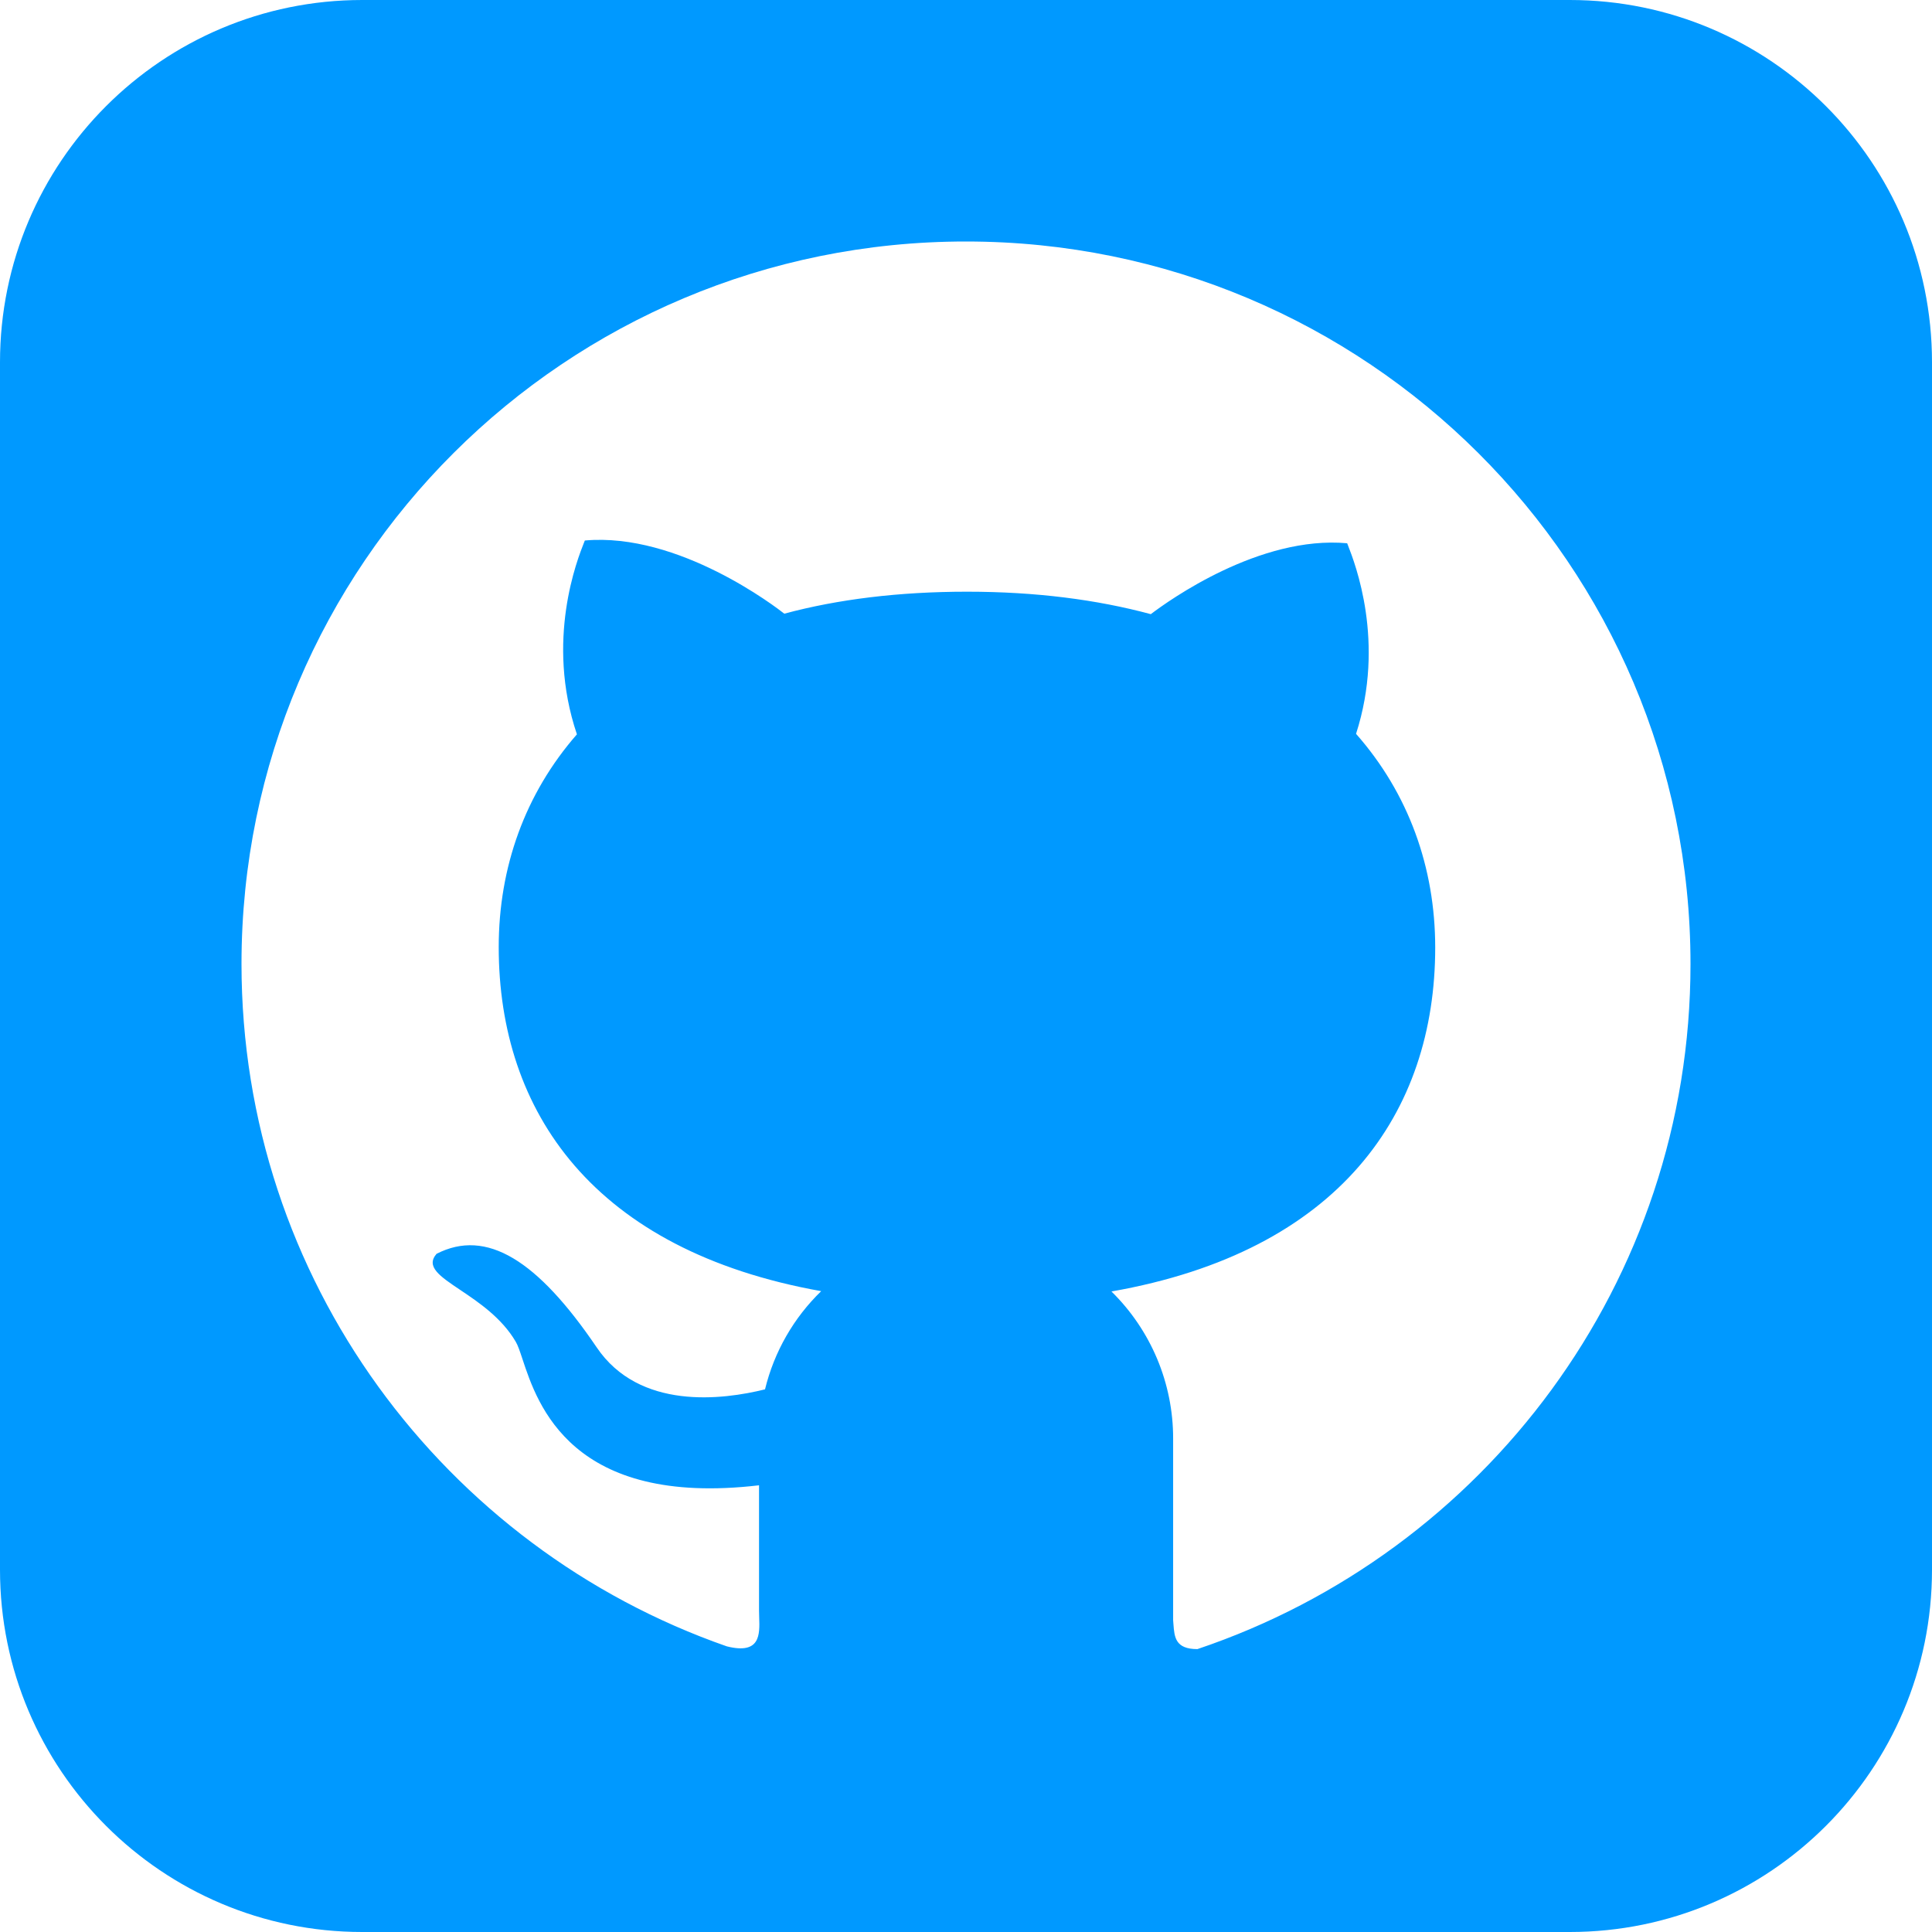 <svg width="80" height="80" viewBox="0 0 80 80" fill="none" xmlns="http://www.w3.org/2000/svg">
<path fill-rule="evenodd" clip-rule="evenodd" d="M15 0C6.716 0 0 6.716 0 15V65C0 73.284 6.716 80 15 80H65C73.284 80 80 73.284 80 65V15C80 6.716 73.284 0 65 0H15ZM10 39.912C10 23.384 23.426 9.993 40.003 10C56.567 10 70 23.384 70 39.919C70 53.102 61.453 64.293 49.582 68.286C48.665 68.286 48.629 67.791 48.589 67.247C48.585 67.195 48.581 67.142 48.577 67.088V59.564C48.578 58.431 48.352 57.309 47.914 56.264C47.475 55.219 46.832 54.271 46.023 53.477C55.474 51.818 59.429 46.072 59.429 39.236C59.429 35.919 58.323 32.849 56.151 30.387C57.378 26.58 56.107 23.326 55.818 22.585C55.803 22.549 55.792 22.519 55.783 22.495C52.163 22.167 48.409 24.856 47.652 25.431C45.419 24.829 42.886 24.501 40.044 24.501C37.215 24.501 34.688 24.816 32.476 25.411C32.161 25.163 28.112 22.033 24.217 22.381C24.21 22.4 24.201 22.422 24.19 22.449C23.911 23.15 22.572 26.509 23.889 30.407C21.744 32.862 20.651 35.906 20.651 39.216C20.651 46.039 24.579 51.778 34.004 53.464C32.878 54.554 32.06 55.958 31.678 57.53C29.928 57.965 26.476 58.406 24.707 55.791C22.26 52.186 20.149 50.855 18.077 51.918C17.617 52.448 18.212 52.847 19.058 53.414C19.815 53.922 20.773 54.565 21.355 55.557C21.444 55.704 21.529 55.958 21.636 56.281C22.26 58.167 23.665 62.411 31.43 61.503V66.687C31.43 66.775 31.433 66.867 31.436 66.961C31.462 67.686 31.49 68.521 30.096 68.172C18.399 64.092 10 52.982 10 39.912Z" fill="#0099FF"/>
</svg>
